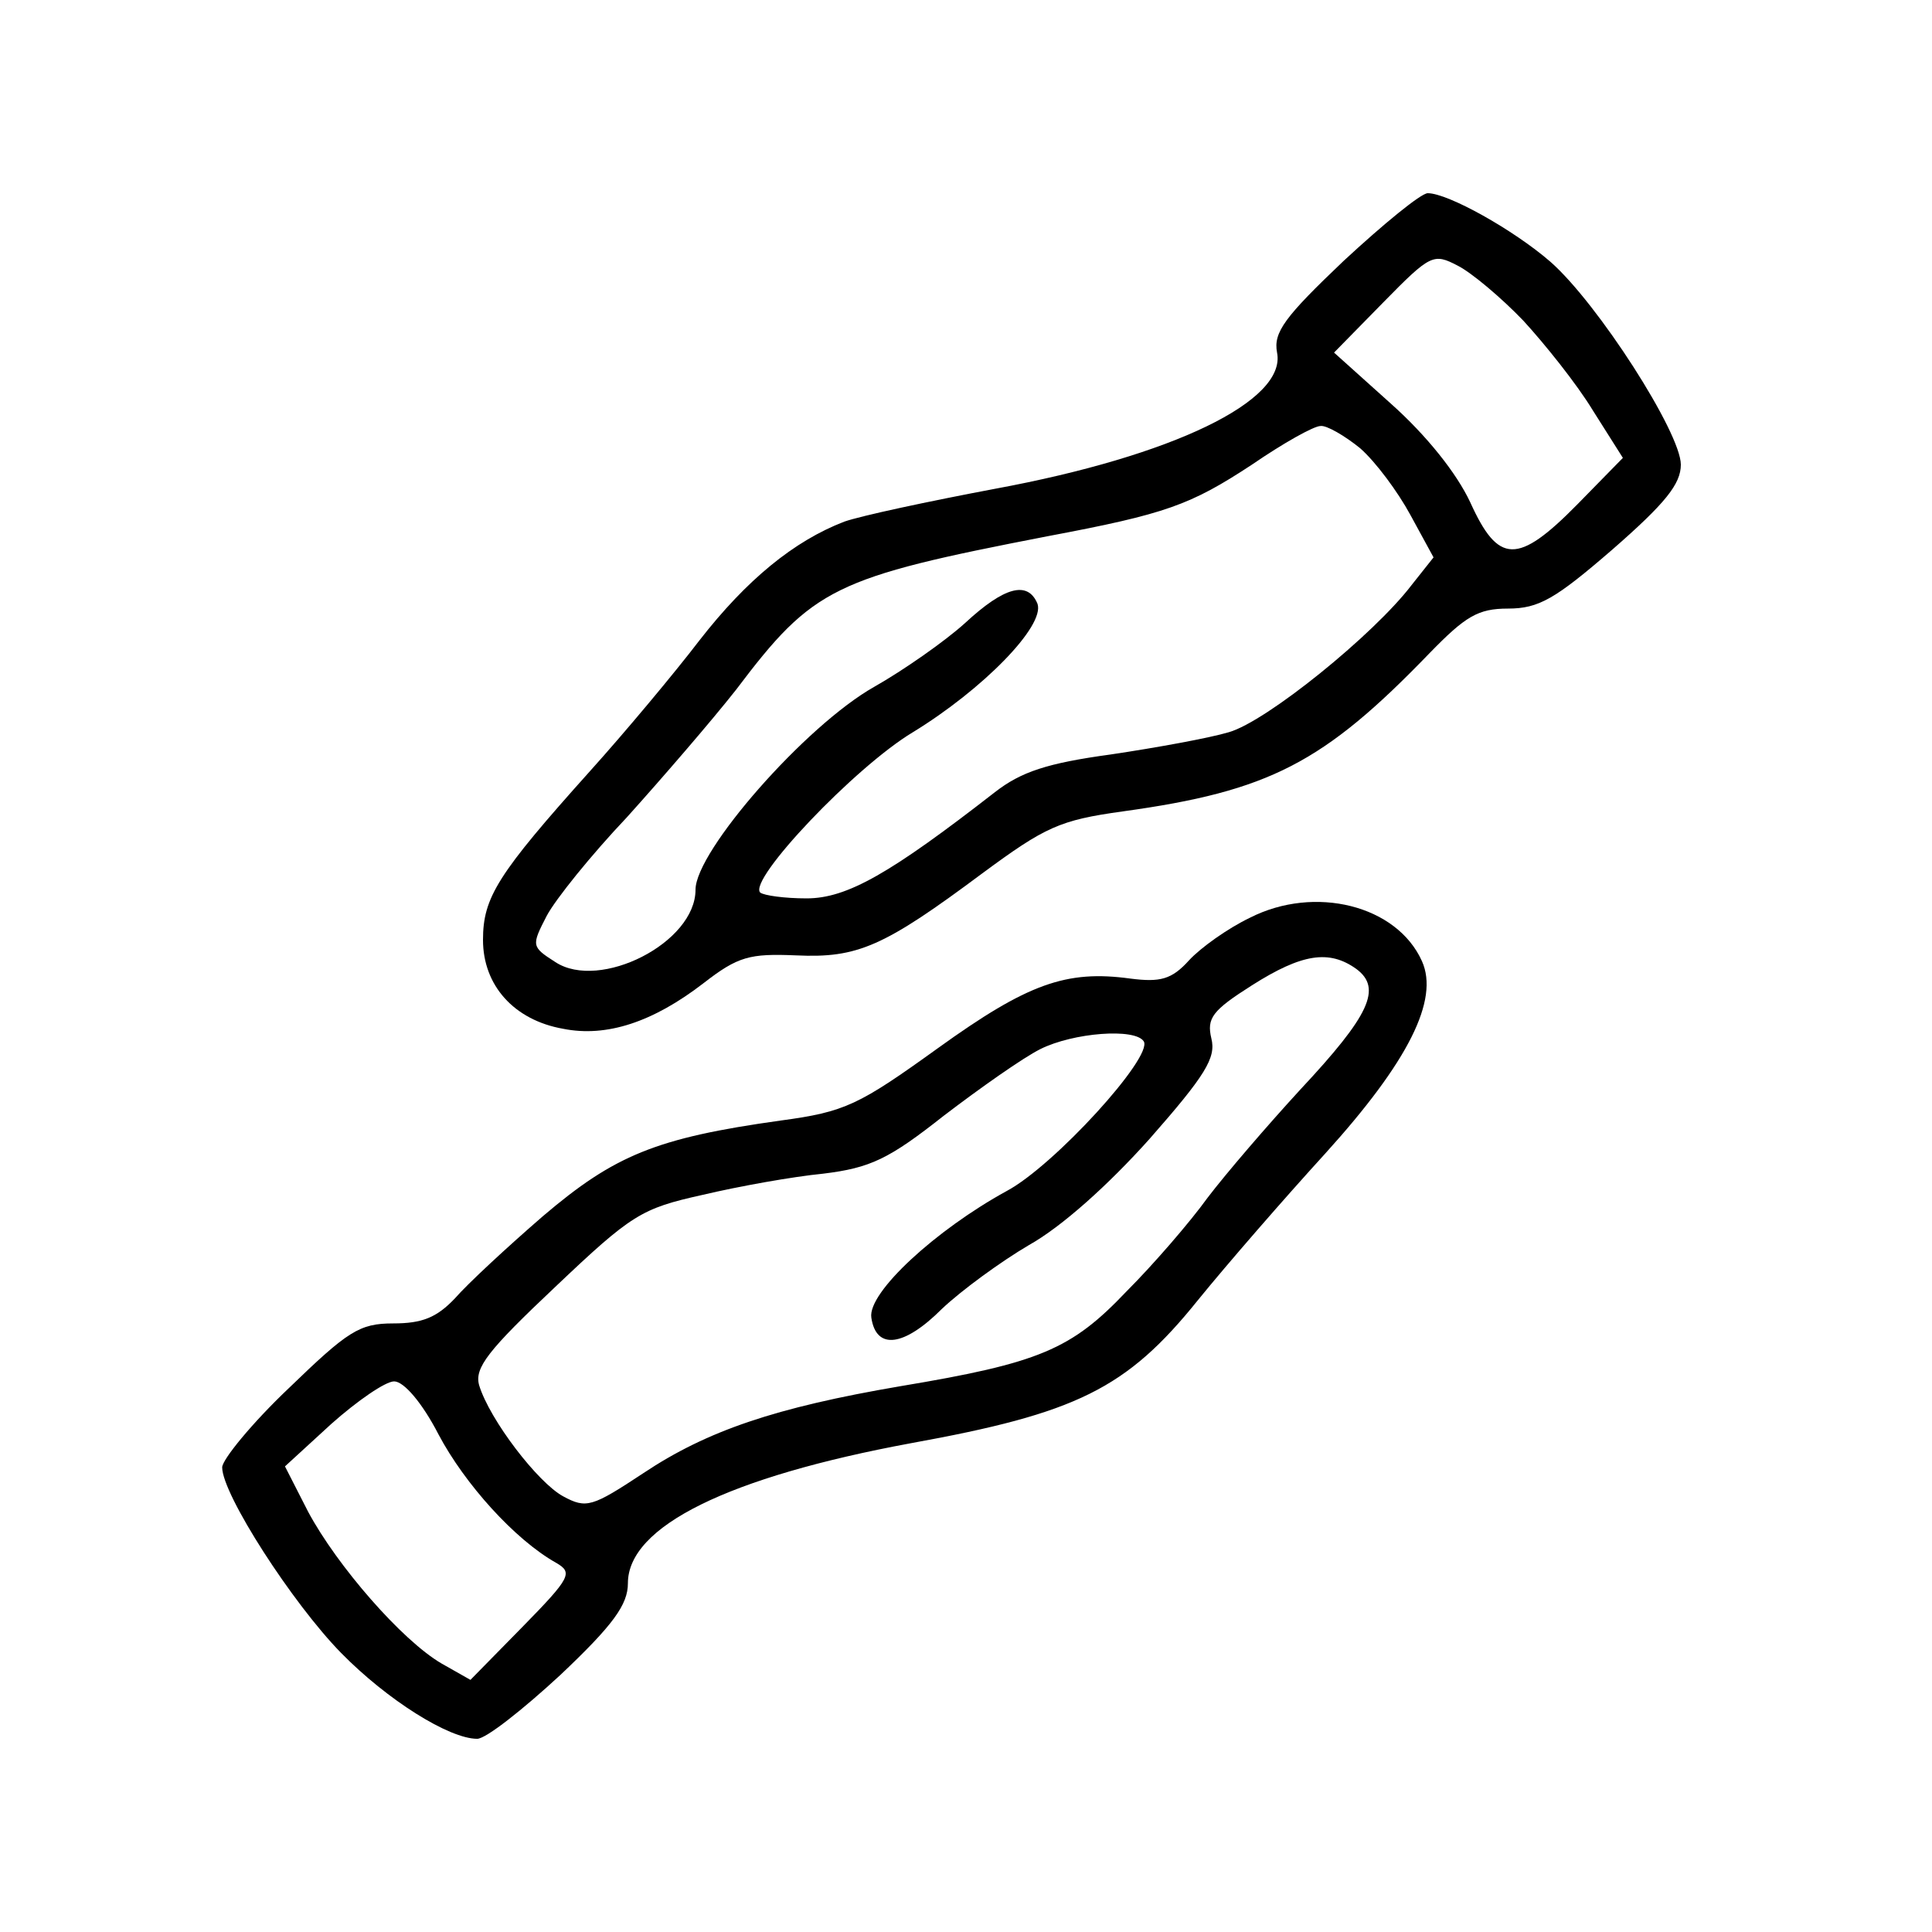 <?xml version="1.0" standalone="no"?>
<!DOCTYPE svg PUBLIC "-//W3C//DTD SVG 20010904//EN"
 "http://www.w3.org/TR/2001/REC-SVG-20010904/DTD/svg10.dtd">
<svg version="1.0" xmlns="http://www.w3.org/2000/svg"
 width="200pt" height="200pt" viewBox="0 0 200 200"
 preserveAspectRatio="xMidYMid meet">

<g transform="translate(0,200) scale(0.1,-0.1)"
fill="#000000" stroke="none">
<path d="M1391 1730 c-61 -58 -73 -74 -69 -95 10 -50 -108 -107 -292 -141 -69
-13 -139 -28 -156 -34 -52 -20 -101 -60 -150 -123 -26 -34 -77 -95 -113 -135
-96 -107 -111 -131 -111 -175 0 -47 32 -83 83 -92 45 -9 93 7 145 47 36 28 48
31 96 29 64 -3 91 9 193 85 65 48 80 55 145 64 152 21 208 50 318 164 37 38
50 46 81 46 32 0 49 10 108 61 55 48 71 68 71 88 0 33 -86 167 -135 210 -38
33 -106 71 -127 71 -7 0 -46 -32 -87 -70z m186 -62 c22 -24 55 -65 72 -93 l31
-49 -47 -48 c-62 -63 -82 -62 -111 2 -14 30 -45 69 -82 102 l-59 53 51 52 c49
50 52 51 77 38 14 -7 45 -33 68 -57z m-169 -132 c16 -14 39 -45 52 -69 l24
-44 -23 -29 c-39 -51 -150 -141 -189 -152 -20 -6 -75 -16 -122 -23 -66 -9 -93
-18 -120 -39 -108 -84 -153 -110 -195 -110 -23 0 -44 3 -48 6 -13 13 98 130
158 166 72 44 137 110 129 133 -10 24 -34 18 -75 -20 -21 -19 -64 -49 -94 -66
-71 -40 -185 -170 -185 -210 0 -55 -99 -105 -145 -75 -25 16 -25 17 -9 48 9
17 46 63 83 102 36 40 87 99 113 132 80 106 101 116 323 159 122 23 147 32
211 74 32 22 64 40 71 40 6 1 25 -10 41 -23z"/>
<path d="M1294 1050 c-23 -11 -51 -31 -63 -44 -18 -20 -30 -23 -61 -19 -66 9
-106 -5 -199 -72 -82 -59 -96 -66 -163 -75 -129 -18 -172 -36 -246 -99 -37
-32 -78 -70 -91 -85 -19 -20 -34 -26 -64 -26 -35 0 -47 -8 -108 -67 -38 -36
-69 -74 -69 -82 0 -28 73 -141 123 -192 48 -49 112 -89 141 -89 9 0 47 30 86
66 55 52 70 73 70 95 0 59 104 110 293 145 171 31 223 56 297 148 30 37 90
106 132 152 86 95 118 159 100 199 -26 58 -111 79 -178 45z m110 -53 c27 -20
14 -48 -58 -125 -34 -37 -77 -87 -96 -112 -18 -25 -56 -69 -84 -97 -57 -60
-90 -74 -234 -98 -129 -22 -200 -46 -266 -90 -53 -35 -59 -37 -83 -24 -26 14
-76 79 -87 115 -5 18 9 36 79 102 79 75 89 81 152 95 38 9 94 19 125 22 49 6
68 15 125 60 38 29 82 60 100 69 34 17 98 22 107 8 10 -16 -93 -129 -142 -155
-73 -40 -144 -105 -140 -131 5 -34 34 -30 73 9 20 19 61 49 90 66 34 19 82 62
125 110 58 66 69 84 64 104 -5 21 1 29 42 55 52 33 80 37 108 17z m-950 -482
c27 -51 79 -109 122 -133 17 -10 15 -15 -35 -66 l-54 -55 -30 17 c-41 24 -108
101 -138 157 l-24 47 48 44 c27 24 56 44 65 44 10 0 29 -22 46 -55z"/>
</g>
</svg>
